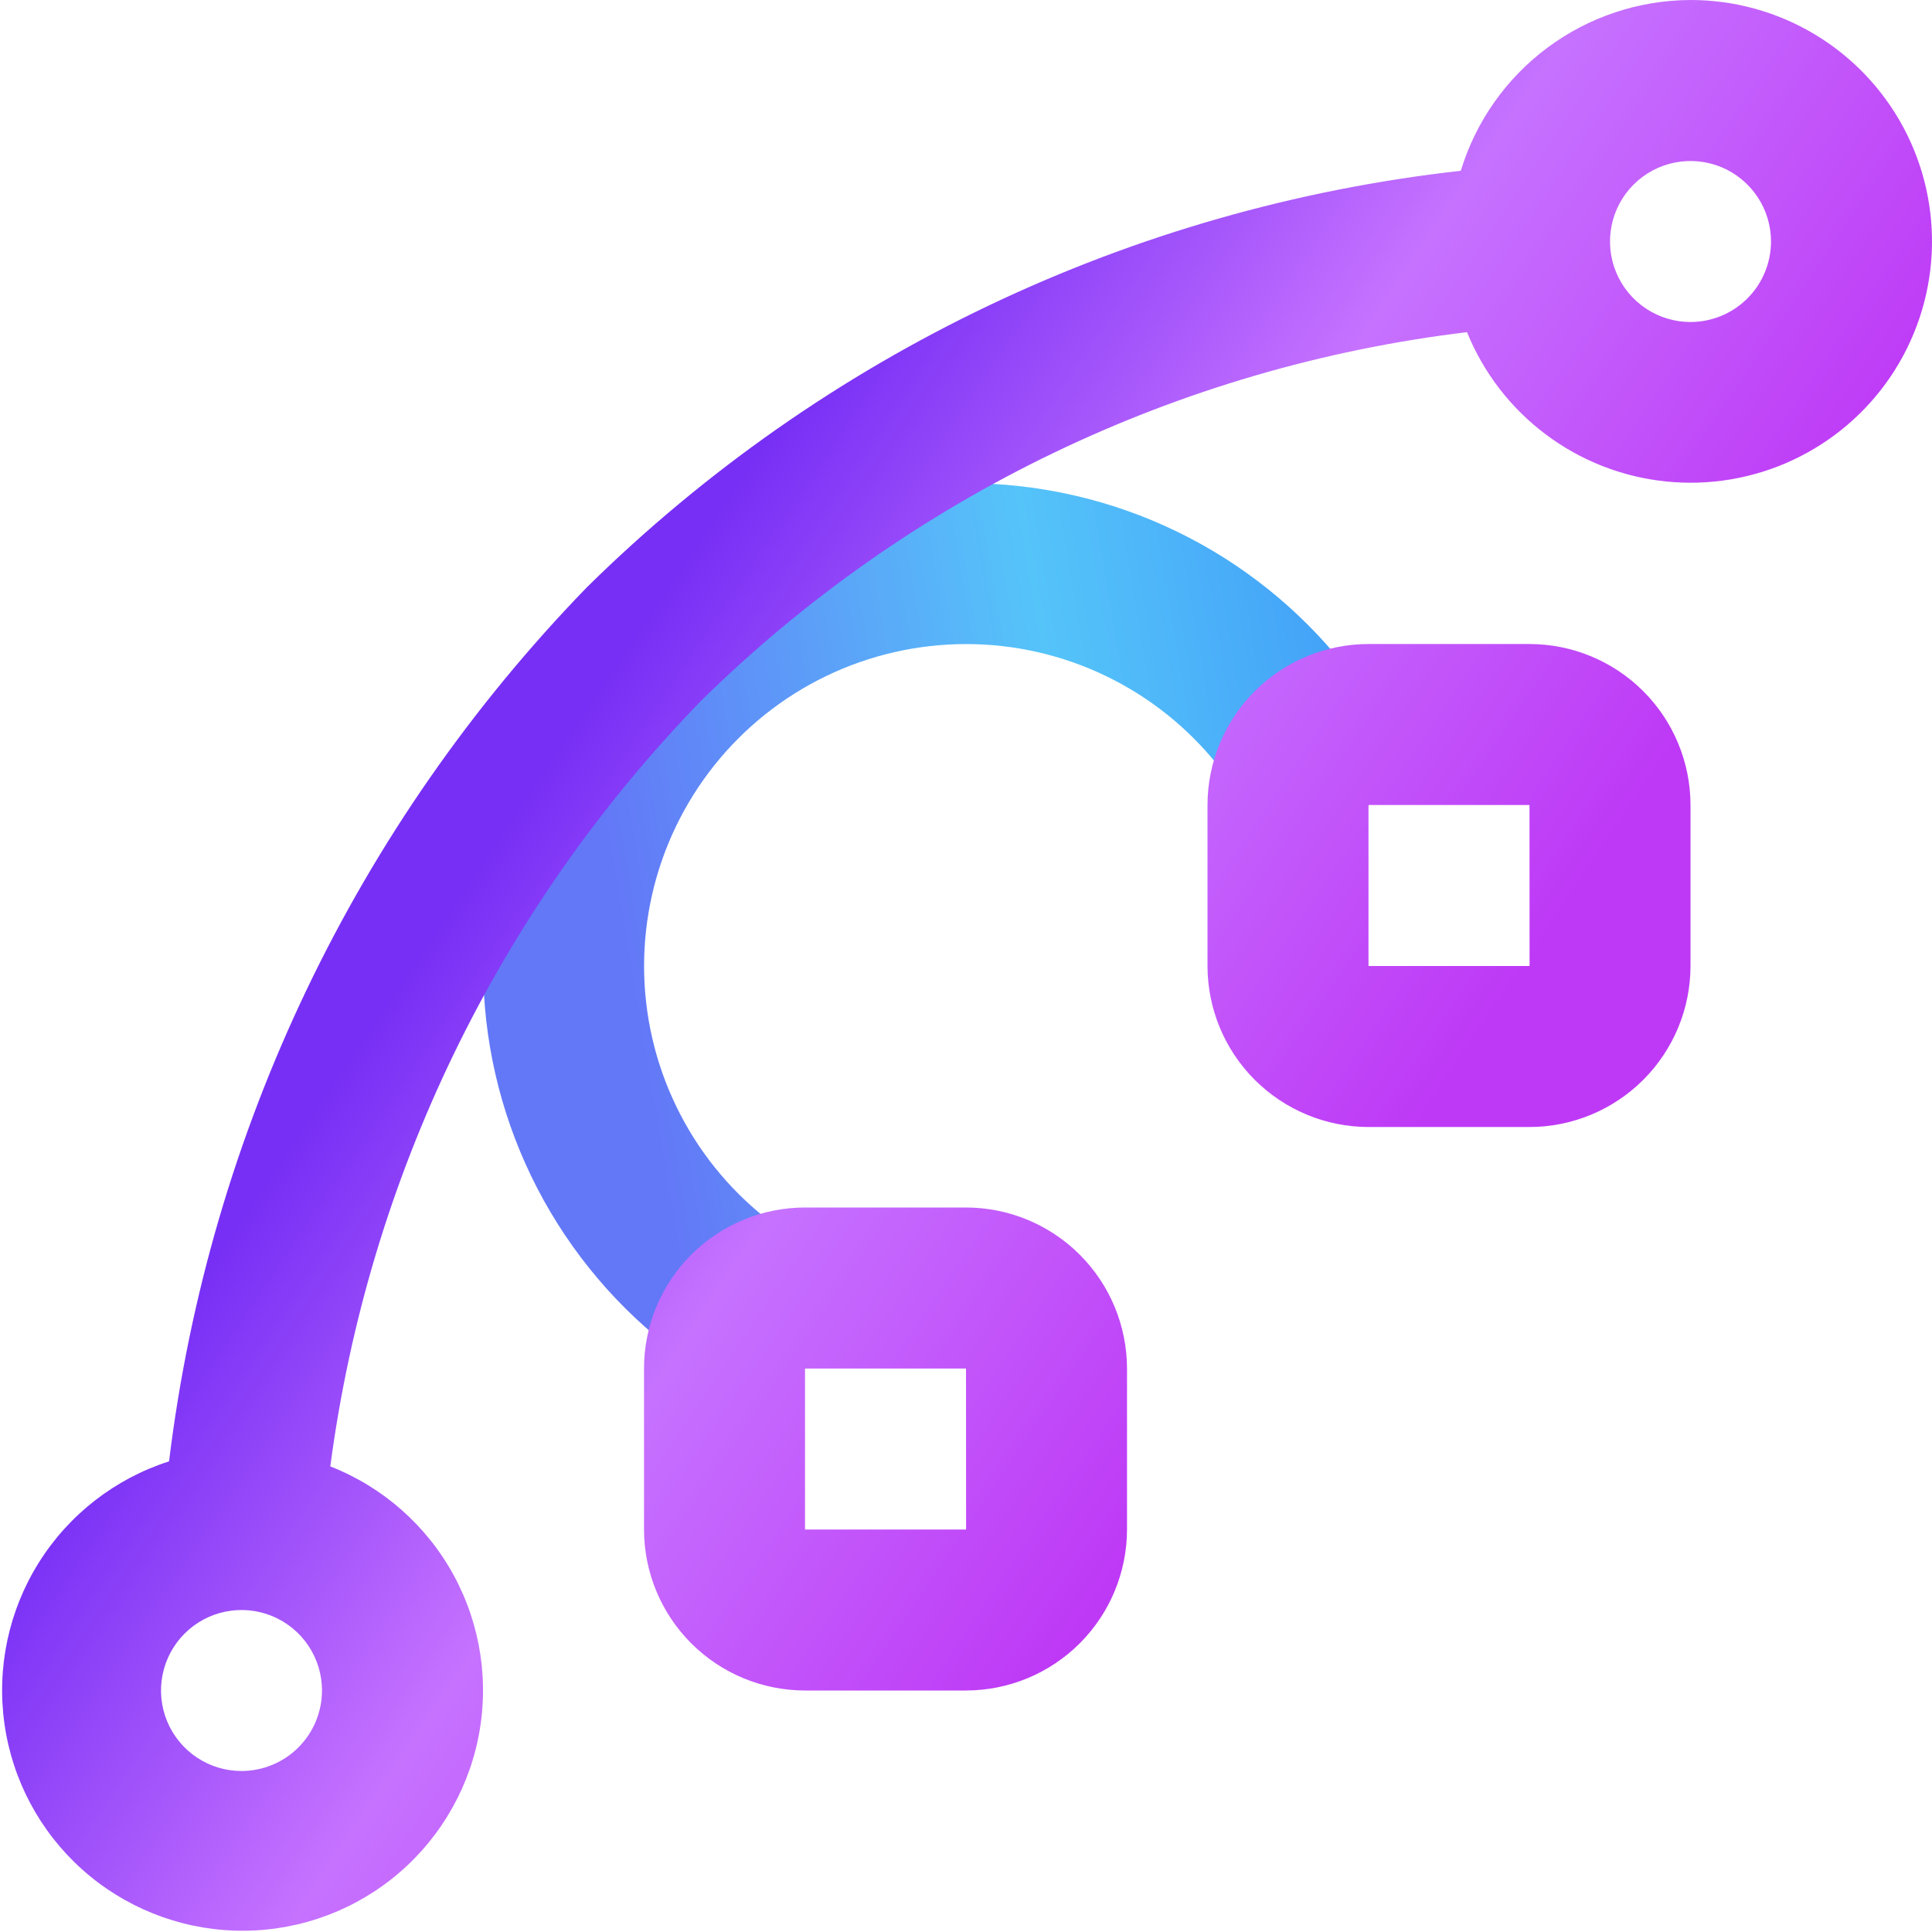 <svg width="79" height="79" viewBox="0 0 79 79" fill="none" xmlns="http://www.w3.org/2000/svg">
<g clip-path="url(#clip0_103_893)">
<path d="M30.773 56.749C30.156 56.749 29.553 56.576 29.03 56.249C26.512 54.673 24.382 52.55 22.799 50.037C21.215 47.524 20.218 44.686 19.883 41.735C19.548 38.783 19.883 35.794 20.863 32.99C21.843 30.186 23.443 27.64 25.544 25.54C27.645 23.439 30.192 21.84 32.996 20.861C35.8 19.882 38.789 19.548 41.741 19.884C44.692 20.22 47.53 21.217 50.042 22.801C52.555 24.386 54.677 26.516 56.252 29.035C56.481 29.402 56.635 29.81 56.706 30.236C56.777 30.663 56.764 31.099 56.666 31.52C56.569 31.942 56.389 32.339 56.138 32.691C55.886 33.043 55.568 33.342 55.201 33.571C54.834 33.799 54.426 33.954 53.999 34.025C53.573 34.096 53.137 34.082 52.716 33.984C52.294 33.887 51.897 33.707 51.545 33.456C51.193 33.204 50.894 32.886 50.665 32.519C49.615 30.84 48.2 29.42 46.524 28.364C44.849 27.308 42.957 26.644 40.99 26.42C39.022 26.197 37.029 26.42 35.16 27.073C33.29 27.726 31.592 28.793 30.192 30.193C28.792 31.593 27.726 33.292 27.073 35.161C26.42 37.031 26.197 39.024 26.421 40.991C26.645 42.959 27.31 44.85 28.366 46.526C29.422 48.201 30.843 49.616 32.522 50.666C33.128 51.045 33.594 51.611 33.85 52.279C34.106 52.947 34.138 53.679 33.94 54.367C33.742 55.054 33.327 55.658 32.755 56.088C32.184 56.517 31.488 56.749 30.773 56.749Z" fill="url(#paint0_linear_103_893)"/>
<path fill-rule="evenodd" clip-rule="evenodd" d="M63.28 1.946C64.97 0.689 67.019 0.007 69.125 0C70.916 -0.001 72.672 0.485 74.208 1.406C75.743 2.327 76.999 3.649 77.841 5.229C78.683 6.809 79.079 8.589 78.987 10.377C78.895 12.165 78.318 13.894 77.319 15.38C76.319 16.865 74.934 18.05 73.312 18.809C71.691 19.568 69.893 19.871 68.112 19.686C66.331 19.502 64.634 18.836 63.203 17.76C61.771 16.685 60.659 15.241 59.986 13.582C48.164 15.006 37.148 20.309 28.661 28.661C20.375 37.194 15.061 48.17 13.506 59.962C15.664 60.807 17.453 62.388 18.559 64.425C19.665 66.461 20.016 68.823 19.55 71.093C19.084 73.364 17.831 75.396 16.013 76.833C14.194 78.269 11.926 79.017 9.61 78.944C7.293 78.871 5.077 77.983 3.352 76.435C1.627 74.887 0.504 72.78 0.182 70.485C-0.141 68.19 0.358 65.855 1.589 63.892C2.821 61.928 4.706 60.463 6.913 59.755C8.556 46.292 14.559 33.737 24.006 24.006C33.669 14.486 46.252 8.491 59.732 6.983C60.346 4.968 61.589 3.203 63.28 1.946ZM8.046 71.862C8.588 72.224 9.224 72.417 9.875 72.417C10.748 72.416 11.585 72.069 12.202 71.452C12.819 70.835 13.166 69.998 13.167 69.125C13.167 68.474 12.974 67.838 12.612 67.296C12.25 66.755 11.736 66.333 11.135 66.084C10.533 65.835 9.871 65.77 9.233 65.897C8.594 66.024 8.008 66.337 7.548 66.798C7.087 67.258 6.774 67.844 6.647 68.483C6.52 69.121 6.585 69.783 6.834 70.385C7.083 70.986 7.505 71.5 8.046 71.862ZM67.296 12.612C67.838 12.974 68.474 13.167 69.125 13.167C69.998 13.166 70.835 12.819 71.452 12.202C72.069 11.585 72.416 10.748 72.417 9.875C72.417 9.224 72.224 8.588 71.862 8.046C71.5 7.505 70.986 7.083 70.385 6.834C69.783 6.585 69.121 6.52 68.483 6.647C67.844 6.774 67.258 7.087 66.798 7.548C66.337 8.008 66.024 8.594 65.897 9.233C65.77 9.871 65.835 10.533 66.084 11.135C66.333 11.736 66.755 12.25 67.296 12.612ZM62.542 26.334H55.958C54.213 26.336 52.54 27.03 51.305 28.264C50.071 29.498 49.377 31.172 49.375 32.917V39.5C49.377 41.246 50.071 42.919 51.305 44.153C52.54 45.387 54.213 46.082 55.958 46.084H62.542C64.287 46.082 65.96 45.387 67.195 44.153C68.429 42.919 69.123 41.246 69.125 39.5V32.917C69.123 31.172 68.429 29.498 67.195 28.264C65.96 27.03 64.287 26.336 62.542 26.334ZM55.958 39.5V32.917H62.542L62.545 39.5H55.958ZM39.5 49.375H32.917C31.171 49.377 29.498 50.071 28.264 51.306C27.03 52.54 26.335 54.213 26.334 55.959V62.542C26.335 64.287 27.03 65.96 28.264 67.195C29.498 68.429 31.171 69.123 32.917 69.125H39.5C41.246 69.123 42.919 68.429 44.153 67.195C45.387 65.96 46.081 64.287 46.084 62.542V55.959C46.081 54.213 45.387 52.54 44.153 51.306C42.919 50.071 41.246 49.377 39.5 49.375ZM32.917 62.542V55.959H39.5L39.504 62.542H32.917Z" fill="url(#paint1_linear_103_893)"/>
</g>
<defs>
<linearGradient id="paint0_linear_103_893" x1="54.357" y1="12.711" x2="22.091" y2="18.172" gradientUnits="userSpaceOnUse">
<stop stop-color="#409CF8"/>
<stop offset="0.421" stop-color="#55C4F9"/>
<stop offset="1" stop-color="#6378F7"/>
</linearGradient>
<linearGradient id="paint1_linear_103_893" x1="86" y1="4.5" x2="54.693" y2="-16.64" gradientUnits="userSpaceOnUse">
<stop stop-color="#BE39F6"/>
<stop offset="0.527" stop-color="#C672FF"/>
<stop offset="1" stop-color="#772FF5"/>
</linearGradient>
<clipPath id="clip0_103_893">
<rect width="79" height="79" fill="white"/>
</clipPath>
</defs>
</svg>
